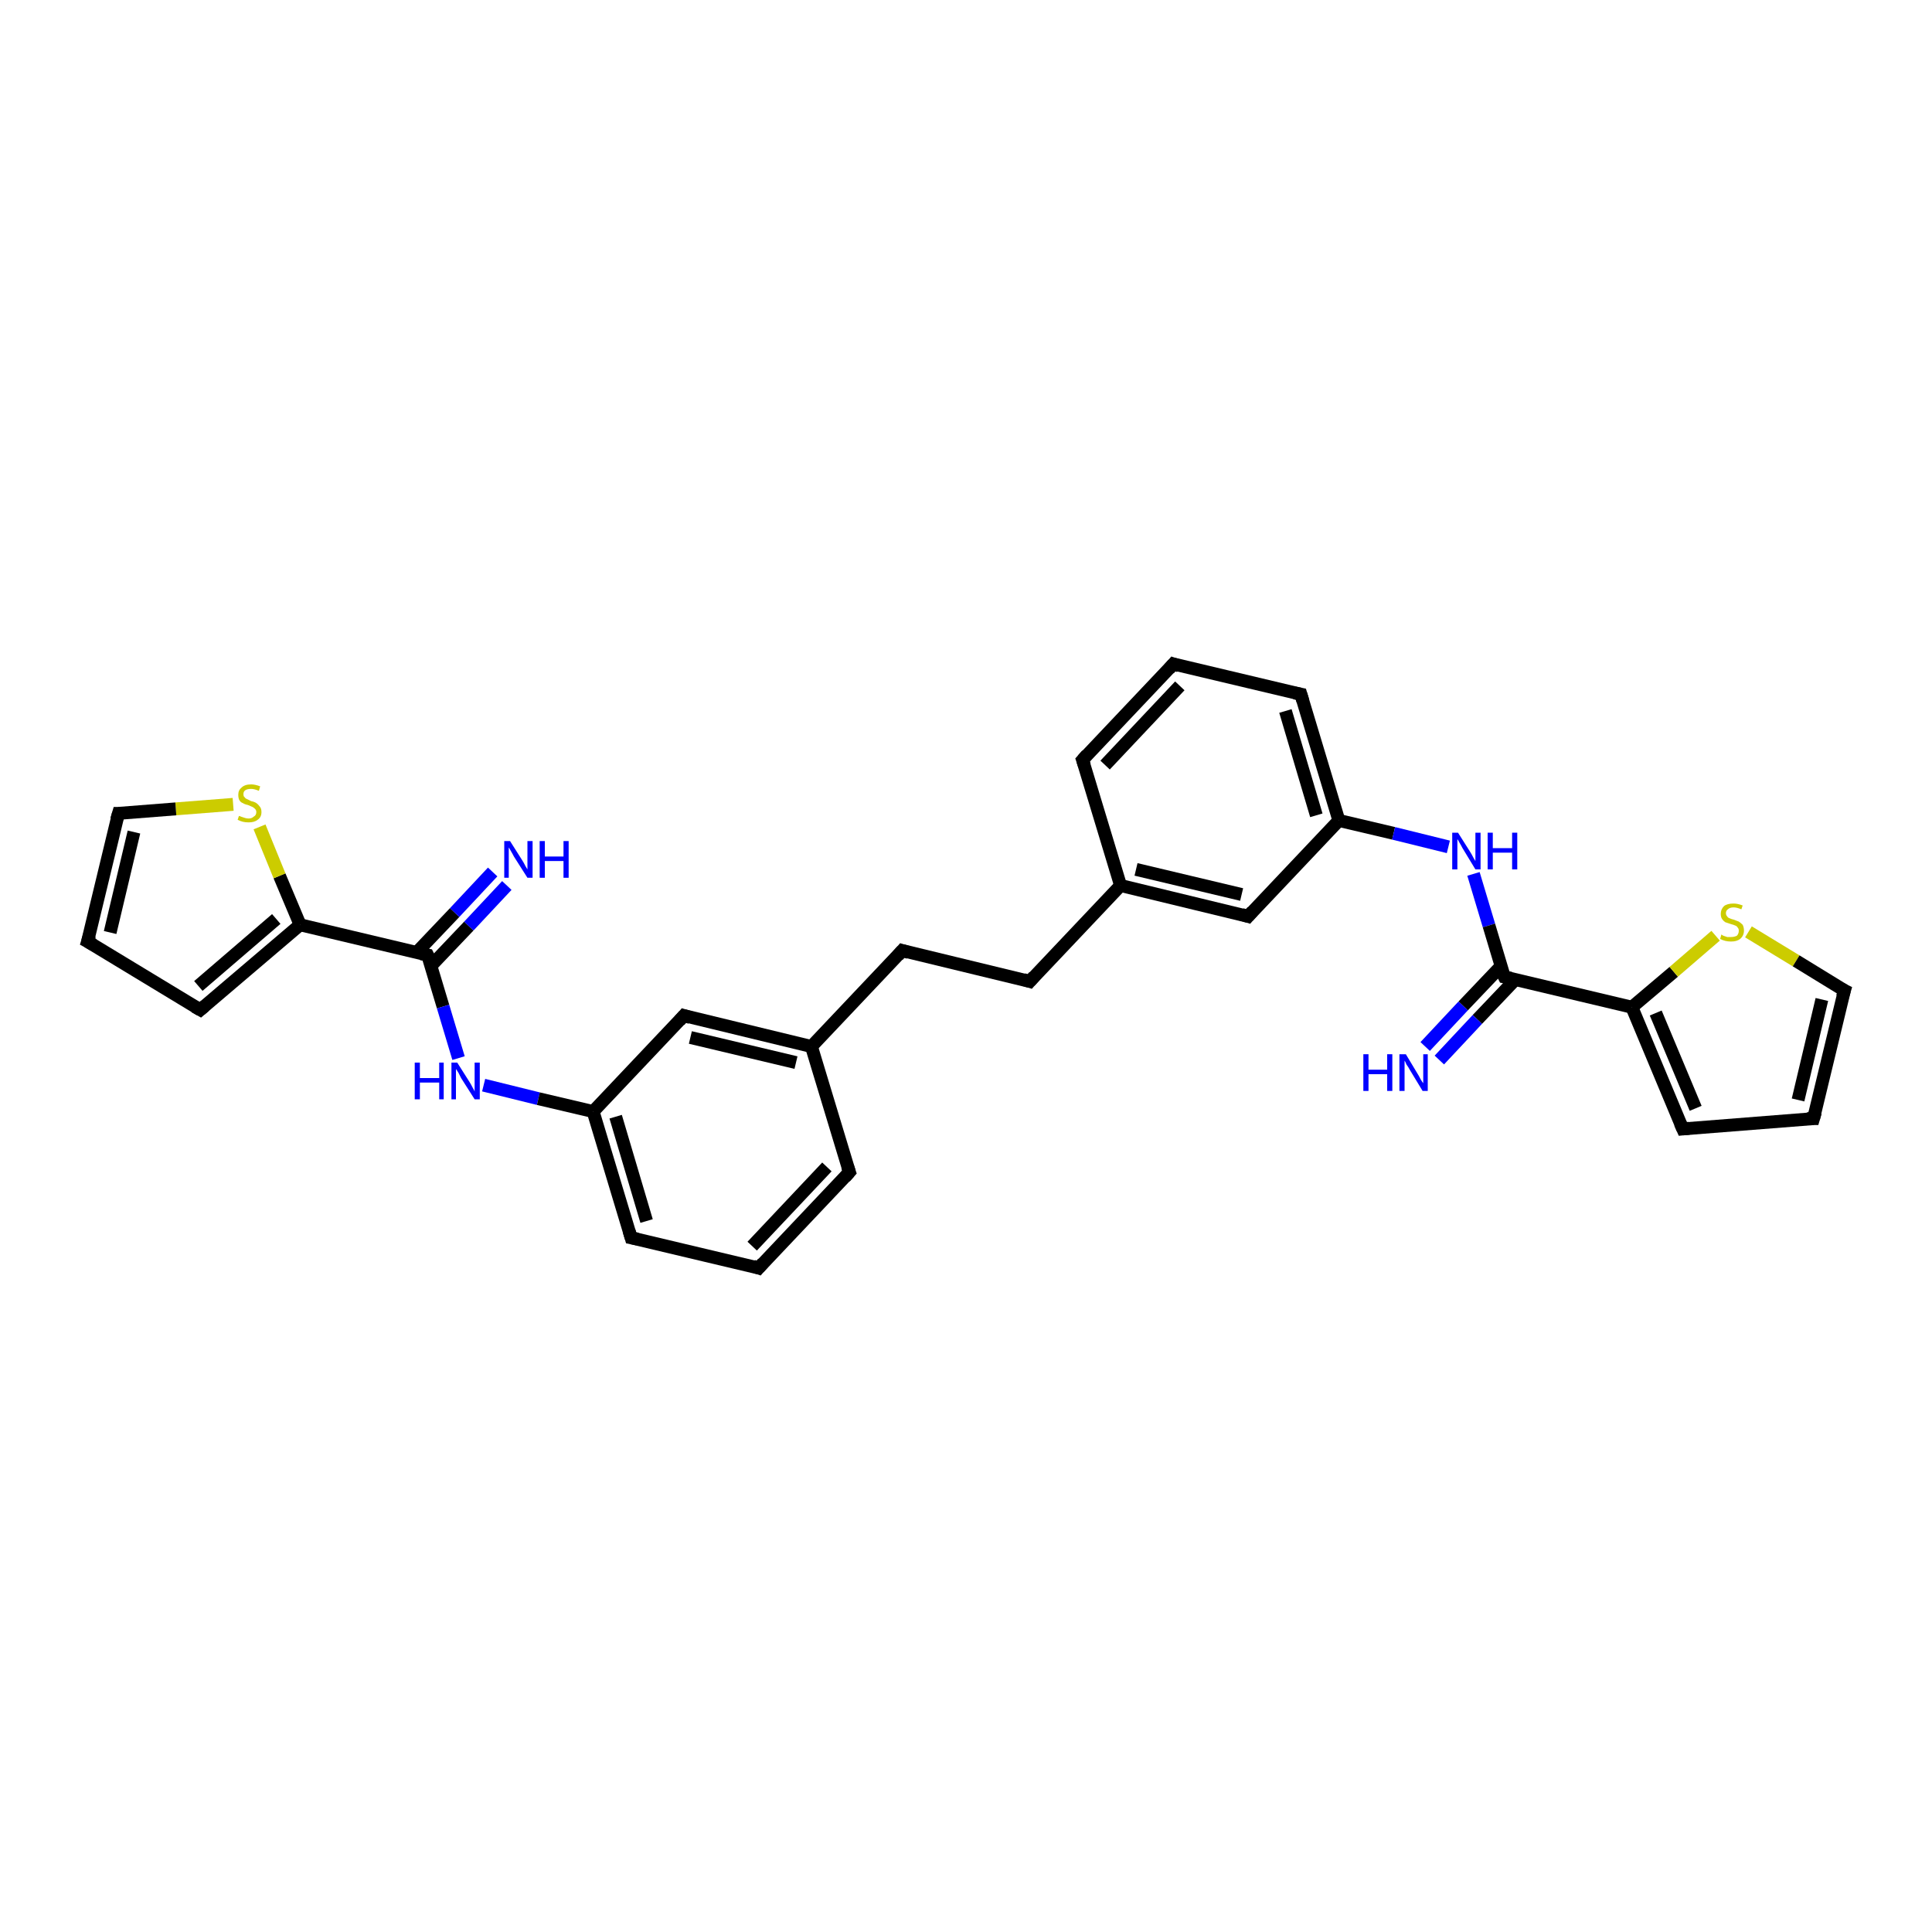 <?xml version='1.0' encoding='iso-8859-1'?>
<svg version='1.1' baseProfile='full'
              xmlns='http://www.w3.org/2000/svg'
                      xmlns:rdkit='http://www.rdkit.org/xml'
                      xmlns:xlink='http://www.w3.org/1999/xlink'
                  xml:space='preserve'
width='300px' height='300px' viewBox='0 0 300 300'>
<!-- END OF HEADER -->
<rect style='opacity:1.0;fill:#FFFFFF;stroke:none' width='300.0' height='300.0' x='0.0' y='0.0'> </rect>
<path class='bond-0 atom-0 atom-1' d='M 36.2,124.9 L 27.3,125.6' style='fill:none;fill-rule:evenodd;stroke:#CCCC00;stroke-width:2.0px;stroke-linecap:butt;stroke-linejoin:miter;stroke-opacity:1' />
<path class='bond-0 atom-0 atom-1' d='M 27.3,125.6 L 18.4,126.3' style='fill:none;fill-rule:evenodd;stroke:#000000;stroke-width:2.0px;stroke-linecap:butt;stroke-linejoin:miter;stroke-opacity:1' />
<path class='bond-1 atom-1 atom-2' d='M 18.4,126.3 L 13.6,146.2' style='fill:none;fill-rule:evenodd;stroke:#000000;stroke-width:2.0px;stroke-linecap:butt;stroke-linejoin:miter;stroke-opacity:1' />
<path class='bond-1 atom-1 atom-2' d='M 20.8,129.2 L 17.1,144.8' style='fill:none;fill-rule:evenodd;stroke:#000000;stroke-width:2.0px;stroke-linecap:butt;stroke-linejoin:miter;stroke-opacity:1' />
<path class='bond-2 atom-2 atom-3' d='M 13.6,146.2 L 31.1,156.8' style='fill:none;fill-rule:evenodd;stroke:#000000;stroke-width:2.0px;stroke-linecap:butt;stroke-linejoin:miter;stroke-opacity:1' />
<path class='bond-3 atom-3 atom-4' d='M 31.1,156.8 L 46.6,143.6' style='fill:none;fill-rule:evenodd;stroke:#000000;stroke-width:2.0px;stroke-linecap:butt;stroke-linejoin:miter;stroke-opacity:1' />
<path class='bond-3 atom-3 atom-4' d='M 30.8,153.1 L 42.9,142.7' style='fill:none;fill-rule:evenodd;stroke:#000000;stroke-width:2.0px;stroke-linecap:butt;stroke-linejoin:miter;stroke-opacity:1' />
<path class='bond-4 atom-4 atom-5' d='M 46.6,143.6 L 66.4,148.3' style='fill:none;fill-rule:evenodd;stroke:#000000;stroke-width:2.0px;stroke-linecap:butt;stroke-linejoin:miter;stroke-opacity:1' />
<path class='bond-5 atom-5 atom-6' d='M 66.9,150.0 L 72.8,143.8' style='fill:none;fill-rule:evenodd;stroke:#000000;stroke-width:2.0px;stroke-linecap:butt;stroke-linejoin:miter;stroke-opacity:1' />
<path class='bond-5 atom-5 atom-6' d='M 72.8,143.8 L 78.7,137.5' style='fill:none;fill-rule:evenodd;stroke:#0000FF;stroke-width:2.0px;stroke-linecap:butt;stroke-linejoin:miter;stroke-opacity:1' />
<path class='bond-5 atom-5 atom-6' d='M 64.7,147.9 L 70.6,141.7' style='fill:none;fill-rule:evenodd;stroke:#000000;stroke-width:2.0px;stroke-linecap:butt;stroke-linejoin:miter;stroke-opacity:1' />
<path class='bond-5 atom-5 atom-6' d='M 70.6,141.7 L 76.5,135.4' style='fill:none;fill-rule:evenodd;stroke:#0000FF;stroke-width:2.0px;stroke-linecap:butt;stroke-linejoin:miter;stroke-opacity:1' />
<path class='bond-6 atom-5 atom-7' d='M 66.4,148.3 L 68.8,156.3' style='fill:none;fill-rule:evenodd;stroke:#000000;stroke-width:2.0px;stroke-linecap:butt;stroke-linejoin:miter;stroke-opacity:1' />
<path class='bond-6 atom-5 atom-7' d='M 68.8,156.3 L 71.2,164.3' style='fill:none;fill-rule:evenodd;stroke:#0000FF;stroke-width:2.0px;stroke-linecap:butt;stroke-linejoin:miter;stroke-opacity:1' />
<path class='bond-7 atom-7 atom-8' d='M 75.1,168.5 L 83.6,170.6' style='fill:none;fill-rule:evenodd;stroke:#0000FF;stroke-width:2.0px;stroke-linecap:butt;stroke-linejoin:miter;stroke-opacity:1' />
<path class='bond-7 atom-7 atom-8' d='M 83.6,170.6 L 92.1,172.6' style='fill:none;fill-rule:evenodd;stroke:#000000;stroke-width:2.0px;stroke-linecap:butt;stroke-linejoin:miter;stroke-opacity:1' />
<path class='bond-8 atom-8 atom-9' d='M 92.1,172.6 L 98.0,192.2' style='fill:none;fill-rule:evenodd;stroke:#000000;stroke-width:2.0px;stroke-linecap:butt;stroke-linejoin:miter;stroke-opacity:1' />
<path class='bond-8 atom-8 atom-9' d='M 95.6,173.4 L 100.4,189.6' style='fill:none;fill-rule:evenodd;stroke:#000000;stroke-width:2.0px;stroke-linecap:butt;stroke-linejoin:miter;stroke-opacity:1' />
<path class='bond-9 atom-9 atom-10' d='M 98.0,192.2 L 117.8,196.9' style='fill:none;fill-rule:evenodd;stroke:#000000;stroke-width:2.0px;stroke-linecap:butt;stroke-linejoin:miter;stroke-opacity:1' />
<path class='bond-10 atom-10 atom-11' d='M 117.8,196.9 L 131.9,182.0' style='fill:none;fill-rule:evenodd;stroke:#000000;stroke-width:2.0px;stroke-linecap:butt;stroke-linejoin:miter;stroke-opacity:1' />
<path class='bond-10 atom-10 atom-11' d='M 116.8,193.5 L 128.4,181.2' style='fill:none;fill-rule:evenodd;stroke:#000000;stroke-width:2.0px;stroke-linecap:butt;stroke-linejoin:miter;stroke-opacity:1' />
<path class='bond-11 atom-11 atom-12' d='M 131.9,182.0 L 126.0,162.5' style='fill:none;fill-rule:evenodd;stroke:#000000;stroke-width:2.0px;stroke-linecap:butt;stroke-linejoin:miter;stroke-opacity:1' />
<path class='bond-12 atom-12 atom-13' d='M 126.0,162.5 L 106.2,157.7' style='fill:none;fill-rule:evenodd;stroke:#000000;stroke-width:2.0px;stroke-linecap:butt;stroke-linejoin:miter;stroke-opacity:1' />
<path class='bond-12 atom-12 atom-13' d='M 123.6,165.0 L 107.2,161.1' style='fill:none;fill-rule:evenodd;stroke:#000000;stroke-width:2.0px;stroke-linecap:butt;stroke-linejoin:miter;stroke-opacity:1' />
<path class='bond-13 atom-12 atom-14' d='M 126.0,162.5 L 140.1,147.6' style='fill:none;fill-rule:evenodd;stroke:#000000;stroke-width:2.0px;stroke-linecap:butt;stroke-linejoin:miter;stroke-opacity:1' />
<path class='bond-14 atom-14 atom-15' d='M 140.1,147.6 L 159.9,152.4' style='fill:none;fill-rule:evenodd;stroke:#000000;stroke-width:2.0px;stroke-linecap:butt;stroke-linejoin:miter;stroke-opacity:1' />
<path class='bond-15 atom-15 atom-16' d='M 159.9,152.4 L 174.0,137.5' style='fill:none;fill-rule:evenodd;stroke:#000000;stroke-width:2.0px;stroke-linecap:butt;stroke-linejoin:miter;stroke-opacity:1' />
<path class='bond-16 atom-16 atom-17' d='M 174.0,137.5 L 193.8,142.3' style='fill:none;fill-rule:evenodd;stroke:#000000;stroke-width:2.0px;stroke-linecap:butt;stroke-linejoin:miter;stroke-opacity:1' />
<path class='bond-16 atom-16 atom-17' d='M 176.4,135.0 L 192.8,138.9' style='fill:none;fill-rule:evenodd;stroke:#000000;stroke-width:2.0px;stroke-linecap:butt;stroke-linejoin:miter;stroke-opacity:1' />
<path class='bond-17 atom-17 atom-18' d='M 193.8,142.3 L 207.9,127.4' style='fill:none;fill-rule:evenodd;stroke:#000000;stroke-width:2.0px;stroke-linecap:butt;stroke-linejoin:miter;stroke-opacity:1' />
<path class='bond-18 atom-18 atom-19' d='M 207.9,127.4 L 202.0,107.8' style='fill:none;fill-rule:evenodd;stroke:#000000;stroke-width:2.0px;stroke-linecap:butt;stroke-linejoin:miter;stroke-opacity:1' />
<path class='bond-18 atom-18 atom-19' d='M 204.4,126.6 L 199.6,110.4' style='fill:none;fill-rule:evenodd;stroke:#000000;stroke-width:2.0px;stroke-linecap:butt;stroke-linejoin:miter;stroke-opacity:1' />
<path class='bond-19 atom-19 atom-20' d='M 202.0,107.8 L 182.2,103.1' style='fill:none;fill-rule:evenodd;stroke:#000000;stroke-width:2.0px;stroke-linecap:butt;stroke-linejoin:miter;stroke-opacity:1' />
<path class='bond-20 atom-20 atom-21' d='M 182.2,103.1 L 168.1,118.0' style='fill:none;fill-rule:evenodd;stroke:#000000;stroke-width:2.0px;stroke-linecap:butt;stroke-linejoin:miter;stroke-opacity:1' />
<path class='bond-20 atom-20 atom-21' d='M 183.2,106.5 L 171.6,118.8' style='fill:none;fill-rule:evenodd;stroke:#000000;stroke-width:2.0px;stroke-linecap:butt;stroke-linejoin:miter;stroke-opacity:1' />
<path class='bond-21 atom-18 atom-22' d='M 207.9,127.4 L 216.4,129.4' style='fill:none;fill-rule:evenodd;stroke:#000000;stroke-width:2.0px;stroke-linecap:butt;stroke-linejoin:miter;stroke-opacity:1' />
<path class='bond-21 atom-18 atom-22' d='M 216.4,129.4 L 224.9,131.5' style='fill:none;fill-rule:evenodd;stroke:#0000FF;stroke-width:2.0px;stroke-linecap:butt;stroke-linejoin:miter;stroke-opacity:1' />
<path class='bond-22 atom-22 atom-23' d='M 228.8,135.7 L 231.2,143.7' style='fill:none;fill-rule:evenodd;stroke:#0000FF;stroke-width:2.0px;stroke-linecap:butt;stroke-linejoin:miter;stroke-opacity:1' />
<path class='bond-22 atom-22 atom-23' d='M 231.2,143.7 L 233.6,151.7' style='fill:none;fill-rule:evenodd;stroke:#000000;stroke-width:2.0px;stroke-linecap:butt;stroke-linejoin:miter;stroke-opacity:1' />
<path class='bond-23 atom-23 atom-24' d='M 233.1,150.0 L 227.2,156.2' style='fill:none;fill-rule:evenodd;stroke:#000000;stroke-width:2.0px;stroke-linecap:butt;stroke-linejoin:miter;stroke-opacity:1' />
<path class='bond-23 atom-23 atom-24' d='M 227.2,156.2 L 221.3,162.5' style='fill:none;fill-rule:evenodd;stroke:#0000FF;stroke-width:2.0px;stroke-linecap:butt;stroke-linejoin:miter;stroke-opacity:1' />
<path class='bond-23 atom-23 atom-24' d='M 235.3,152.1 L 229.4,158.3' style='fill:none;fill-rule:evenodd;stroke:#000000;stroke-width:2.0px;stroke-linecap:butt;stroke-linejoin:miter;stroke-opacity:1' />
<path class='bond-23 atom-23 atom-24' d='M 229.4,158.3 L 223.5,164.6' style='fill:none;fill-rule:evenodd;stroke:#0000FF;stroke-width:2.0px;stroke-linecap:butt;stroke-linejoin:miter;stroke-opacity:1' />
<path class='bond-24 atom-23 atom-25' d='M 233.6,151.7 L 253.4,156.4' style='fill:none;fill-rule:evenodd;stroke:#000000;stroke-width:2.0px;stroke-linecap:butt;stroke-linejoin:miter;stroke-opacity:1' />
<path class='bond-25 atom-25 atom-26' d='M 253.4,156.4 L 259.9,150.9' style='fill:none;fill-rule:evenodd;stroke:#000000;stroke-width:2.0px;stroke-linecap:butt;stroke-linejoin:miter;stroke-opacity:1' />
<path class='bond-25 atom-25 atom-26' d='M 259.9,150.9 L 266.4,145.3' style='fill:none;fill-rule:evenodd;stroke:#CCCC00;stroke-width:2.0px;stroke-linecap:butt;stroke-linejoin:miter;stroke-opacity:1' />
<path class='bond-26 atom-26 atom-27' d='M 271.5,144.7 L 278.9,149.2' style='fill:none;fill-rule:evenodd;stroke:#CCCC00;stroke-width:2.0px;stroke-linecap:butt;stroke-linejoin:miter;stroke-opacity:1' />
<path class='bond-26 atom-26 atom-27' d='M 278.9,149.2 L 286.4,153.8' style='fill:none;fill-rule:evenodd;stroke:#000000;stroke-width:2.0px;stroke-linecap:butt;stroke-linejoin:miter;stroke-opacity:1' />
<path class='bond-27 atom-27 atom-28' d='M 286.4,153.8 L 281.6,173.7' style='fill:none;fill-rule:evenodd;stroke:#000000;stroke-width:2.0px;stroke-linecap:butt;stroke-linejoin:miter;stroke-opacity:1' />
<path class='bond-27 atom-27 atom-28' d='M 282.9,155.2 L 279.2,170.8' style='fill:none;fill-rule:evenodd;stroke:#000000;stroke-width:2.0px;stroke-linecap:butt;stroke-linejoin:miter;stroke-opacity:1' />
<path class='bond-28 atom-28 atom-29' d='M 281.6,173.7 L 261.3,175.3' style='fill:none;fill-rule:evenodd;stroke:#000000;stroke-width:2.0px;stroke-linecap:butt;stroke-linejoin:miter;stroke-opacity:1' />
<path class='bond-29 atom-4 atom-0' d='M 46.6,143.6 L 43.4,136.0' style='fill:none;fill-rule:evenodd;stroke:#000000;stroke-width:2.0px;stroke-linecap:butt;stroke-linejoin:miter;stroke-opacity:1' />
<path class='bond-29 atom-4 atom-0' d='M 43.4,136.0 L 40.3,128.4' style='fill:none;fill-rule:evenodd;stroke:#CCCC00;stroke-width:2.0px;stroke-linecap:butt;stroke-linejoin:miter;stroke-opacity:1' />
<path class='bond-30 atom-13 atom-8' d='M 106.2,157.7 L 92.1,172.6' style='fill:none;fill-rule:evenodd;stroke:#000000;stroke-width:2.0px;stroke-linecap:butt;stroke-linejoin:miter;stroke-opacity:1' />
<path class='bond-31 atom-21 atom-16' d='M 168.1,118.0 L 174.0,137.5' style='fill:none;fill-rule:evenodd;stroke:#000000;stroke-width:2.0px;stroke-linecap:butt;stroke-linejoin:miter;stroke-opacity:1' />
<path class='bond-32 atom-29 atom-25' d='M 261.3,175.3 L 253.4,156.4' style='fill:none;fill-rule:evenodd;stroke:#000000;stroke-width:2.0px;stroke-linecap:butt;stroke-linejoin:miter;stroke-opacity:1' />
<path class='bond-32 atom-29 atom-25' d='M 263.3,172.1 L 257.1,157.3' style='fill:none;fill-rule:evenodd;stroke:#000000;stroke-width:2.0px;stroke-linecap:butt;stroke-linejoin:miter;stroke-opacity:1' />
<path d='M 18.8,126.3 L 18.4,126.3 L 18.1,127.3' style='fill:none;stroke:#000000;stroke-width:2.0px;stroke-linecap:butt;stroke-linejoin:miter;stroke-opacity:1;' />
<path d='M 13.9,145.2 L 13.6,146.2 L 14.5,146.7' style='fill:none;stroke:#000000;stroke-width:2.0px;stroke-linecap:butt;stroke-linejoin:miter;stroke-opacity:1;' />
<path d='M 30.2,156.3 L 31.1,156.8 L 31.8,156.2' style='fill:none;stroke:#000000;stroke-width:2.0px;stroke-linecap:butt;stroke-linejoin:miter;stroke-opacity:1;' />
<path d='M 65.4,148.1 L 66.4,148.3 L 66.6,148.7' style='fill:none;stroke:#000000;stroke-width:2.0px;stroke-linecap:butt;stroke-linejoin:miter;stroke-opacity:1;' />
<path d='M 97.7,191.2 L 98.0,192.2 L 99.0,192.4' style='fill:none;stroke:#000000;stroke-width:2.0px;stroke-linecap:butt;stroke-linejoin:miter;stroke-opacity:1;' />
<path d='M 116.9,196.6 L 117.8,196.9 L 118.5,196.1' style='fill:none;stroke:#000000;stroke-width:2.0px;stroke-linecap:butt;stroke-linejoin:miter;stroke-opacity:1;' />
<path d='M 131.2,182.8 L 131.9,182.0 L 131.6,181.1' style='fill:none;stroke:#000000;stroke-width:2.0px;stroke-linecap:butt;stroke-linejoin:miter;stroke-opacity:1;' />
<path d='M 107.2,158.0 L 106.2,157.7 L 105.5,158.5' style='fill:none;stroke:#000000;stroke-width:2.0px;stroke-linecap:butt;stroke-linejoin:miter;stroke-opacity:1;' />
<path d='M 139.4,148.4 L 140.1,147.6 L 141.1,147.9' style='fill:none;stroke:#000000;stroke-width:2.0px;stroke-linecap:butt;stroke-linejoin:miter;stroke-opacity:1;' />
<path d='M 158.9,152.1 L 159.9,152.4 L 160.6,151.6' style='fill:none;stroke:#000000;stroke-width:2.0px;stroke-linecap:butt;stroke-linejoin:miter;stroke-opacity:1;' />
<path d='M 192.8,142.0 L 193.8,142.3 L 194.5,141.5' style='fill:none;stroke:#000000;stroke-width:2.0px;stroke-linecap:butt;stroke-linejoin:miter;stroke-opacity:1;' />
<path d='M 202.3,108.8 L 202.0,107.8 L 201.0,107.6' style='fill:none;stroke:#000000;stroke-width:2.0px;stroke-linecap:butt;stroke-linejoin:miter;stroke-opacity:1;' />
<path d='M 183.1,103.4 L 182.2,103.1 L 181.5,103.9' style='fill:none;stroke:#000000;stroke-width:2.0px;stroke-linecap:butt;stroke-linejoin:miter;stroke-opacity:1;' />
<path d='M 168.8,117.2 L 168.1,118.0 L 168.4,118.9' style='fill:none;stroke:#000000;stroke-width:2.0px;stroke-linecap:butt;stroke-linejoin:miter;stroke-opacity:1;' />
<path d='M 233.4,151.3 L 233.6,151.7 L 234.6,151.9' style='fill:none;stroke:#000000;stroke-width:2.0px;stroke-linecap:butt;stroke-linejoin:miter;stroke-opacity:1;' />
<path d='M 286.0,153.6 L 286.4,153.8 L 286.1,154.8' style='fill:none;stroke:#000000;stroke-width:2.0px;stroke-linecap:butt;stroke-linejoin:miter;stroke-opacity:1;' />
<path d='M 281.9,172.7 L 281.6,173.7 L 280.6,173.7' style='fill:none;stroke:#000000;stroke-width:2.0px;stroke-linecap:butt;stroke-linejoin:miter;stroke-opacity:1;' />
<path d='M 262.3,175.2 L 261.3,175.3 L 260.9,174.4' style='fill:none;stroke:#000000;stroke-width:2.0px;stroke-linecap:butt;stroke-linejoin:miter;stroke-opacity:1;' />
<path class='atom-0' d='M 37.1 126.7
Q 37.2 126.7, 37.4 126.8
Q 37.7 126.9, 38.0 127.0
Q 38.3 127.1, 38.6 127.1
Q 39.1 127.1, 39.4 126.8
Q 39.8 126.6, 39.8 126.1
Q 39.8 125.8, 39.6 125.6
Q 39.4 125.4, 39.2 125.3
Q 39.0 125.2, 38.5 125.0
Q 38.0 124.9, 37.7 124.7
Q 37.4 124.6, 37.2 124.3
Q 37.0 124.0, 37.0 123.4
Q 37.0 122.7, 37.5 122.3
Q 38.0 121.8, 39.0 121.8
Q 39.6 121.8, 40.4 122.1
L 40.2 122.8
Q 39.5 122.5, 39.0 122.5
Q 38.4 122.5, 38.1 122.7
Q 37.8 122.9, 37.8 123.3
Q 37.8 123.7, 38.0 123.8
Q 38.1 124.0, 38.4 124.1
Q 38.6 124.2, 39.0 124.4
Q 39.5 124.5, 39.8 124.7
Q 40.1 124.9, 40.3 125.2
Q 40.6 125.5, 40.6 126.1
Q 40.6 126.9, 40.0 127.3
Q 39.5 127.7, 38.6 127.7
Q 38.1 127.7, 37.7 127.6
Q 37.3 127.5, 36.9 127.3
L 37.1 126.7
' fill='#CCCC00'/>
<path class='atom-6' d='M 79.2 130.6
L 81.1 133.6
Q 81.3 133.9, 81.6 134.5
Q 81.9 135.0, 81.9 135.0
L 81.9 130.6
L 82.7 130.6
L 82.7 136.3
L 81.9 136.3
L 79.8 133.0
Q 79.6 132.6, 79.3 132.1
Q 79.1 131.7, 79.0 131.6
L 79.0 136.3
L 78.3 136.3
L 78.3 130.6
L 79.2 130.6
' fill='#0000FF'/>
<path class='atom-6' d='M 83.8 130.6
L 84.6 130.6
L 84.6 133.0
L 87.5 133.0
L 87.5 130.6
L 88.3 130.6
L 88.3 136.3
L 87.5 136.3
L 87.5 133.7
L 84.6 133.7
L 84.6 136.3
L 83.8 136.3
L 83.8 130.6
' fill='#0000FF'/>
<path class='atom-7' d='M 64.4 165.0
L 65.2 165.0
L 65.2 167.4
L 68.2 167.4
L 68.2 165.0
L 68.9 165.0
L 68.9 170.7
L 68.2 170.7
L 68.2 168.1
L 65.2 168.1
L 65.2 170.7
L 64.4 170.7
L 64.4 165.0
' fill='#0000FF'/>
<path class='atom-7' d='M 71.0 165.0
L 72.9 168.0
Q 73.1 168.3, 73.4 168.9
Q 73.7 169.4, 73.7 169.5
L 73.7 165.0
L 74.5 165.0
L 74.5 170.7
L 73.7 170.7
L 71.6 167.4
Q 71.4 167.0, 71.2 166.6
Q 70.9 166.1, 70.8 166.0
L 70.8 170.7
L 70.1 170.7
L 70.1 165.0
L 71.0 165.0
' fill='#0000FF'/>
<path class='atom-22' d='M 226.4 129.3
L 228.3 132.3
Q 228.5 132.6, 228.8 133.2
Q 229.1 133.7, 229.1 133.7
L 229.1 129.3
L 229.9 129.3
L 229.9 135.0
L 229.1 135.0
L 227.1 131.7
Q 226.9 131.3, 226.6 130.8
Q 226.4 130.4, 226.3 130.3
L 226.3 135.0
L 225.5 135.0
L 225.5 129.3
L 226.4 129.3
' fill='#0000FF'/>
<path class='atom-22' d='M 231.0 129.3
L 231.8 129.3
L 231.8 131.7
L 234.8 131.7
L 234.8 129.3
L 235.6 129.3
L 235.6 135.0
L 234.8 135.0
L 234.8 132.4
L 231.8 132.4
L 231.8 135.0
L 231.0 135.0
L 231.0 129.3
' fill='#0000FF'/>
<path class='atom-24' d='M 211.7 163.7
L 212.5 163.7
L 212.5 166.1
L 215.4 166.1
L 215.4 163.7
L 216.2 163.7
L 216.2 169.4
L 215.4 169.4
L 215.4 166.8
L 212.5 166.8
L 212.5 169.4
L 211.7 169.4
L 211.7 163.7
' fill='#0000FF'/>
<path class='atom-24' d='M 218.3 163.7
L 220.1 166.7
Q 220.3 167.0, 220.6 167.6
Q 220.9 168.1, 221.0 168.2
L 221.0 163.7
L 221.7 163.7
L 221.7 169.4
L 220.9 169.4
L 218.9 166.1
Q 218.7 165.7, 218.4 165.3
Q 218.2 164.8, 218.1 164.7
L 218.1 169.4
L 217.3 169.4
L 217.3 163.7
L 218.3 163.7
' fill='#0000FF'/>
<path class='atom-26' d='M 267.3 145.1
Q 267.4 145.2, 267.6 145.3
Q 267.9 145.4, 268.2 145.5
Q 268.5 145.5, 268.8 145.5
Q 269.3 145.5, 269.7 145.3
Q 270.0 145.0, 270.0 144.5
Q 270.0 144.2, 269.8 144.0
Q 269.7 143.8, 269.4 143.7
Q 269.2 143.6, 268.8 143.5
Q 268.2 143.3, 267.9 143.2
Q 267.6 143.0, 267.4 142.7
Q 267.2 142.4, 267.2 141.9
Q 267.2 141.2, 267.7 140.7
Q 268.2 140.3, 269.2 140.3
Q 269.8 140.3, 270.6 140.6
L 270.4 141.2
Q 269.7 140.9, 269.2 140.9
Q 268.6 140.9, 268.3 141.2
Q 268.0 141.4, 268.0 141.8
Q 268.0 142.1, 268.2 142.3
Q 268.3 142.5, 268.6 142.6
Q 268.8 142.7, 269.2 142.8
Q 269.7 143.0, 270.0 143.1
Q 270.3 143.3, 270.6 143.6
Q 270.8 144.0, 270.8 144.5
Q 270.8 145.3, 270.2 145.8
Q 269.7 146.2, 268.8 146.2
Q 268.3 146.2, 267.9 146.1
Q 267.5 146.0, 267.1 145.8
L 267.3 145.1
' fill='#CCCC00'/>
</svg>
